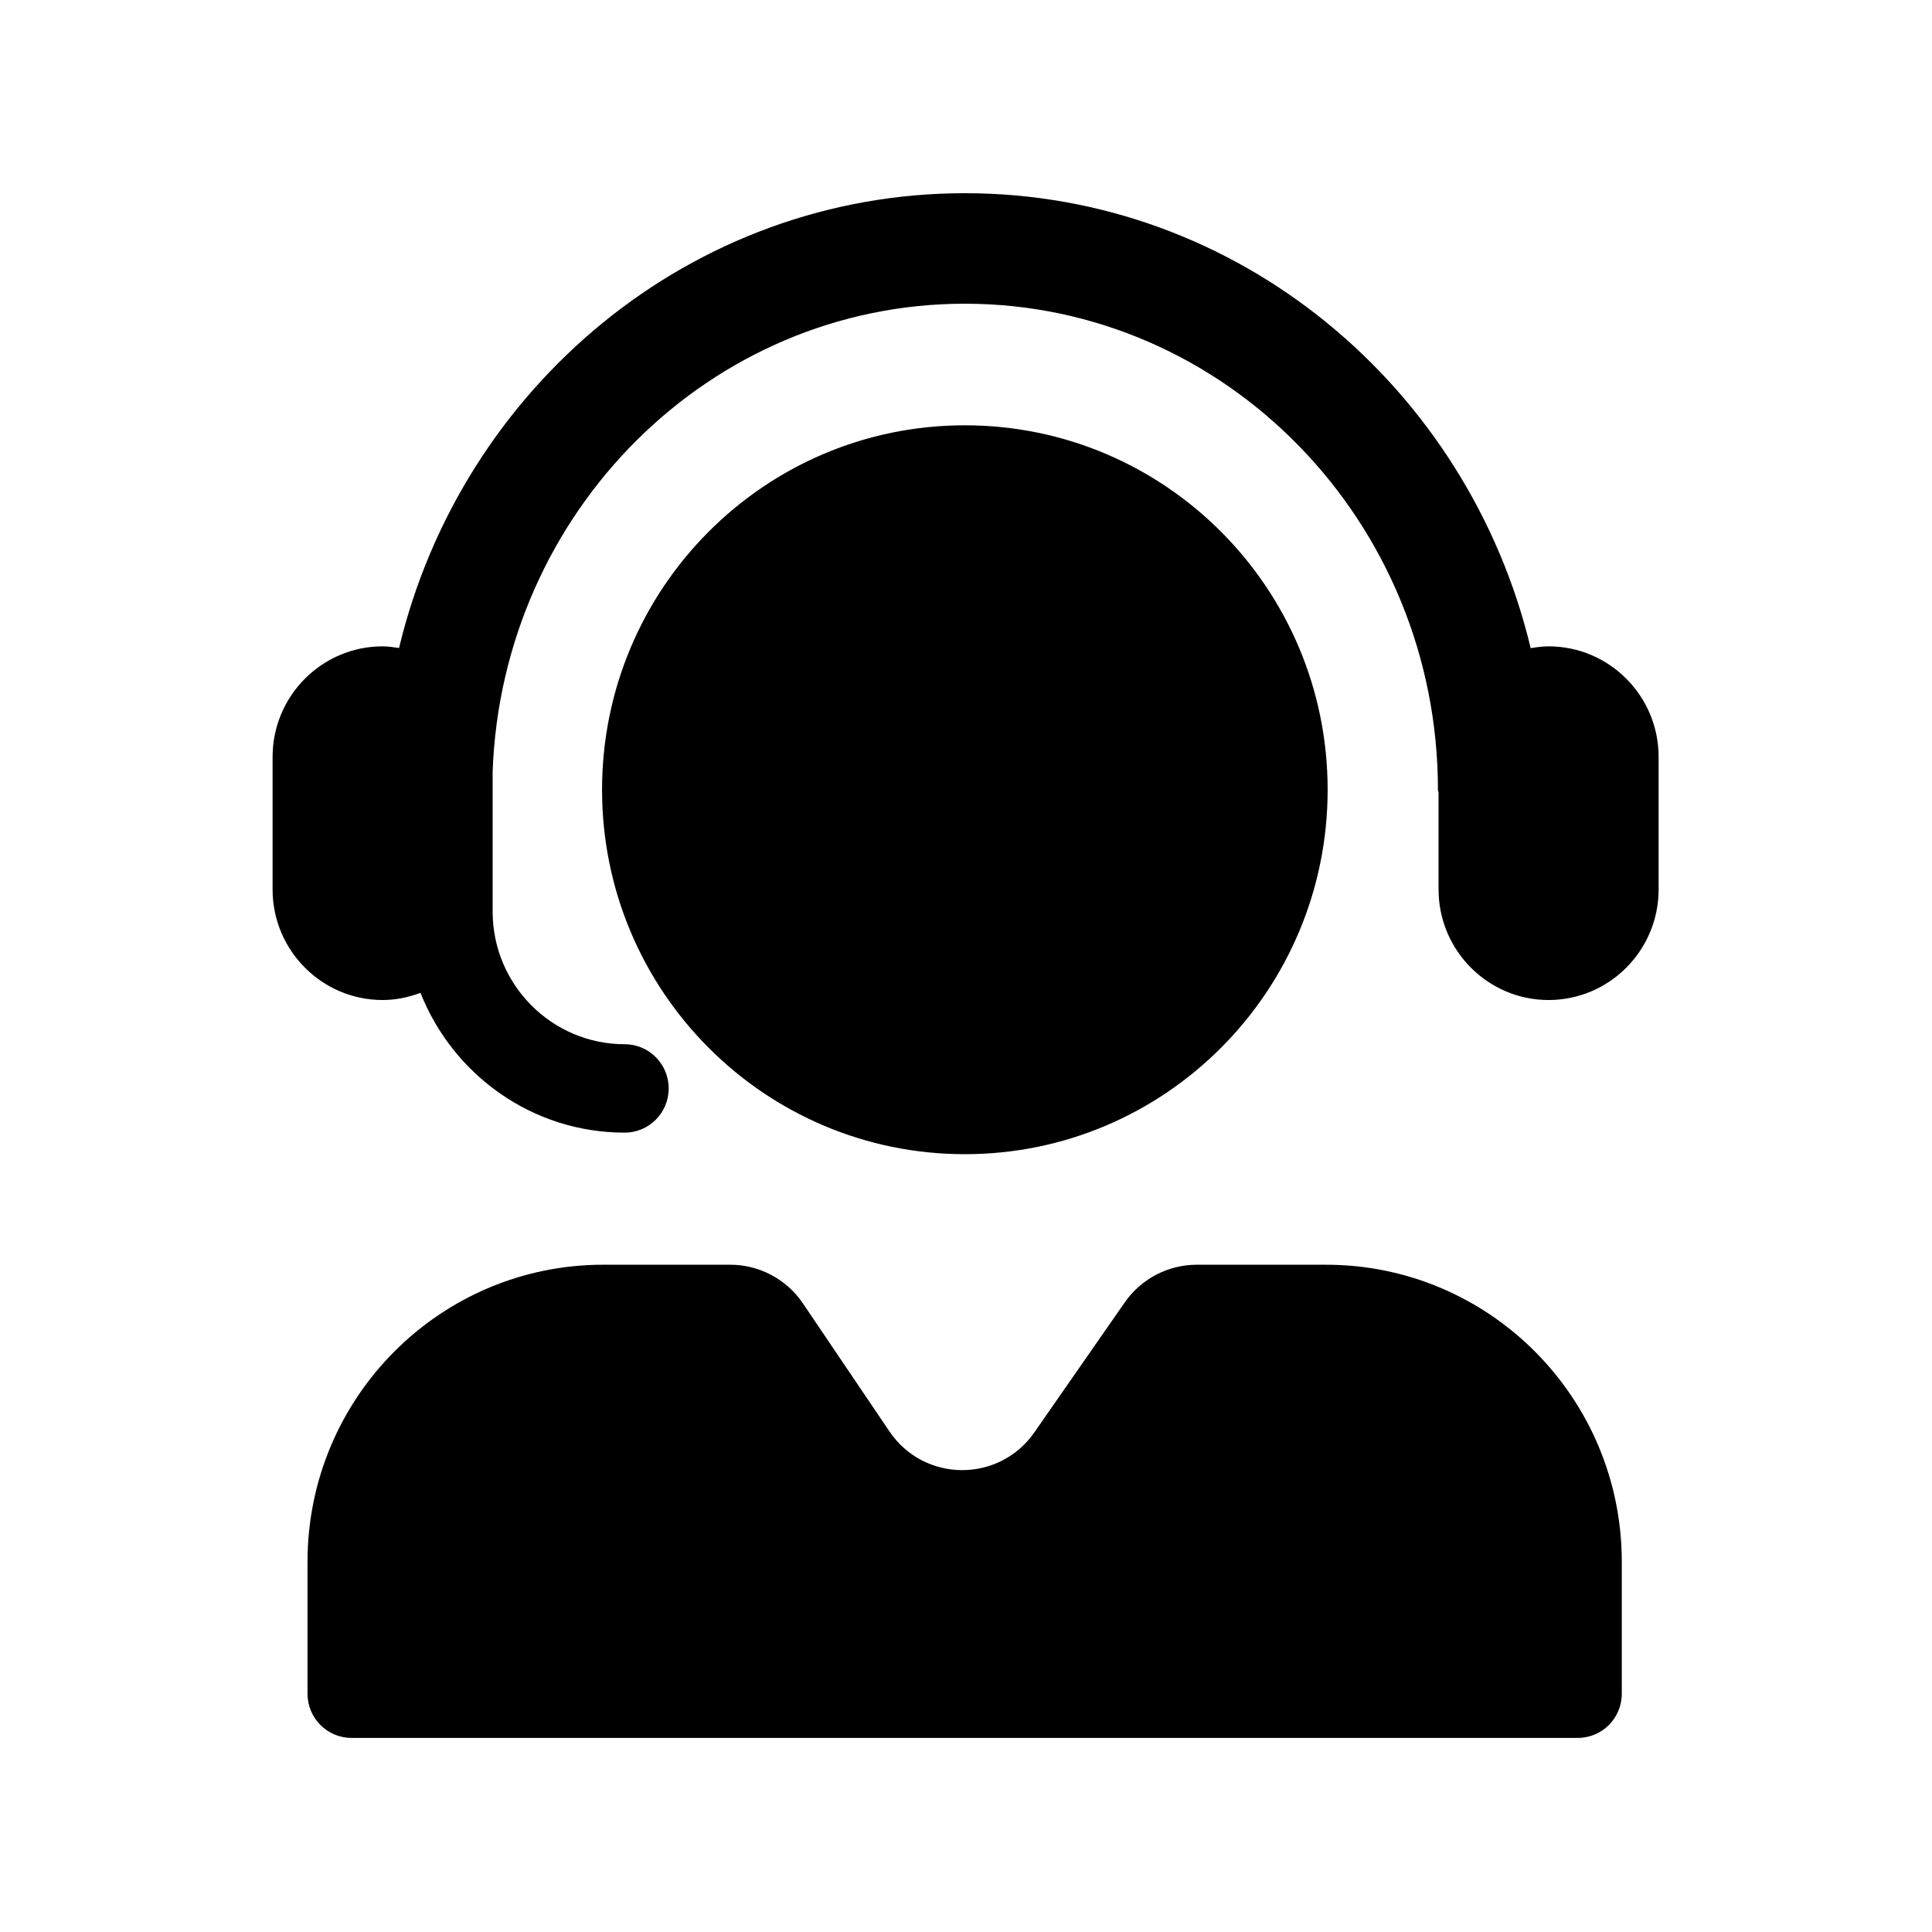 <svg xmlns="http://www.w3.org/2000/svg" xmlns:xlink="http://www.w3.org/1999/xlink" width="1080" zoomAndPan="magnify" viewBox="0 0 810 810" height="1080" preserveAspectRatio="xMidYMid meet" version="1.2"><defs><clipPath id="a1baa6ace7"><path d="M 114.211 81 L 695.461 81 L 695.461 729 L 114.211 729 Z M 114.211 81 "/></clipPath></defs><g id="78c0055a1f"><g clip-rule="nonzero" clip-path="url(#a1baa6ace7)"><path
                style=" stroke:none;fill-rule:nonzero;fill:black;fill-opacity:1;"
                d="M 695.383 317.32 L 695.383 372.922 C 695.383 398.473 674.691 419.262 649.254 419.262 C 623.82 419.262 603.125 398.469 603.125 372.922 L 603.125 332.402 C 603.102 331.949 602.863 331.562 602.863 331.102 C 602.863 218.742 513.887 127.332 404.516 127.332 C 297.664 127.332 210.512 214.633 206.543 323.43 L 206.543 382.195 C 206.543 412.855 231.375 437.797 261.898 437.797 C 272.086 437.797 280.352 446.098 280.352 456.332 C 280.352 466.57 272.086 474.863 261.898 474.863 C 223.027 474.863 189.855 450.512 176.289 416.258 C 171.32 418.102 166.016 419.262 160.414 419.262 C 134.98 419.266 114.285 398.473 114.285 372.93 L 114.285 317.32 C 114.285 291.77 134.98 270.984 160.414 270.984 C 162.77 270.984 165.039 271.34 167.301 271.684 C 193.477 162.422 289.75 81 404.516 81 C 519.297 81 615.594 162.445 641.746 271.746 C 644.203 271.34 646.684 270.984 649.254 270.984 C 674.691 270.984 695.383 291.773 695.383 317.32 Z M 556.621 331.105 C 556.621 246.723 488.516 178.309 404.512 178.309 C 320.508 178.309 252.414 246.723 252.414 331.105 C 252.414 415.496 320.508 483.898 404.512 483.898 C 488.516 483.902 556.621 415.496 556.621 331.105 Z M 555.934 530.242 L 501.781 530.242 C 489.723 530.242 478.43 536.152 471.527 546.082 L 433.668 600.52 C 418.859 621.809 387.41 621.602 372.887 600.109 L 336.645 546.484 C 329.777 536.324 318.34 530.238 306.113 530.238 L 252.938 530.238 C 184.449 530.238 128.926 586.008 128.926 654.812 L 128.926 710.098 C 128.926 720.336 137.184 728.629 147.379 728.629 L 661.492 728.629 C 671.684 728.629 679.945 720.332 679.945 710.098 L 679.945 654.812 C 679.941 586.012 624.422 530.242 555.934 530.242 Z M 555.934 530.242 " /></g></g></svg>